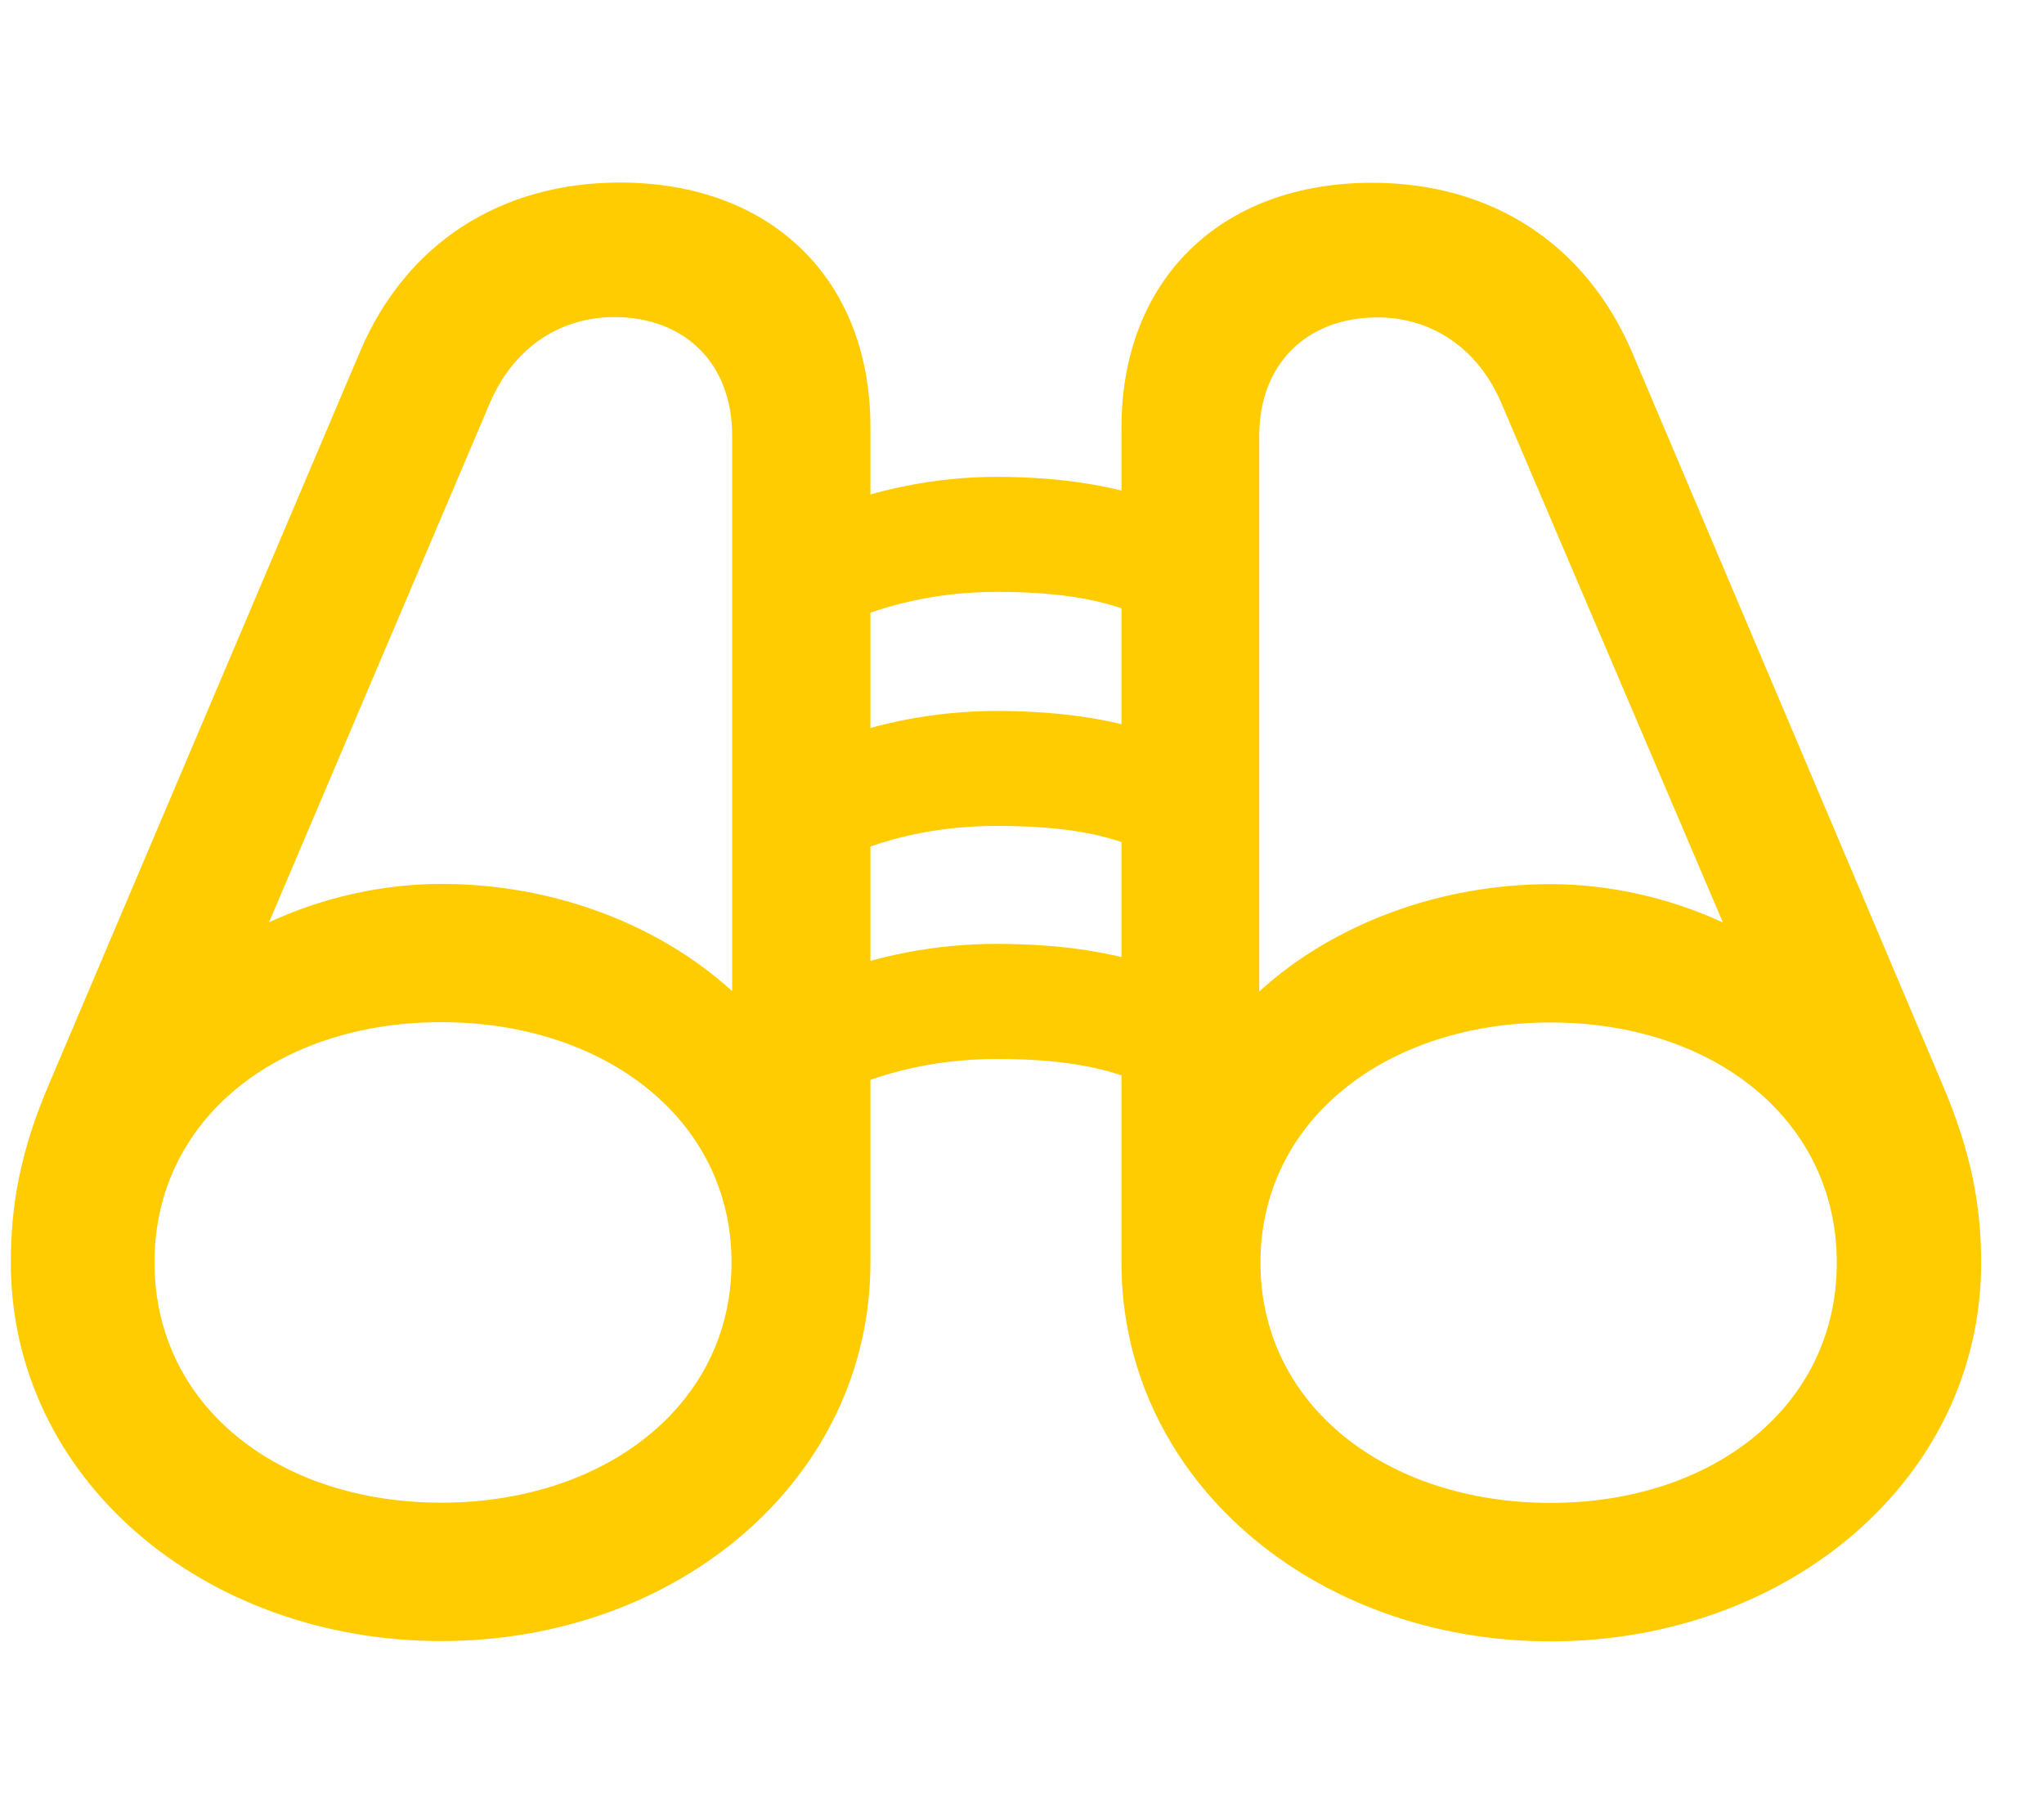 <svg width="27" height="24" viewBox="0 0 27 24" fill="none" xmlns="http://www.w3.org/2000/svg">
<path d="M0.143 16.673C0.143 19.526 2.686 21.674 5.83 21.674C8.965 21.674 11.498 19.526 11.498 16.673V5.642C11.498 3.696 10.196 2.411 8.189 2.411C6.607 2.411 5.36 3.219 4.756 4.644L0.648 14.317C0.257 15.228 0.143 15.947 0.143 16.673ZM3.554 12.181L6.467 5.332C6.774 4.606 7.383 4.188 8.116 4.188C9.056 4.188 9.671 4.812 9.671 5.747V13.09C8.697 12.204 7.306 11.674 5.83 11.674C5.047 11.674 4.247 11.858 3.554 12.181ZM2.041 16.673C2.041 14.782 3.669 13.5 5.83 13.5C7.984 13.5 9.663 14.782 9.663 16.673C9.663 18.562 7.984 19.846 5.83 19.846C3.669 19.846 2.041 18.562 2.041 16.673ZM26.17 16.678C26.17 15.951 26.047 15.231 25.658 14.322L21.557 4.648C20.944 3.223 19.708 2.414 18.123 2.414C16.117 2.414 14.814 3.701 14.814 5.648V16.678C14.814 19.532 17.348 21.678 20.482 21.678C23.618 21.678 26.17 19.532 26.17 16.678ZM22.759 12.184C22.066 11.862 21.266 11.677 20.482 11.677C19.006 11.677 17.607 12.209 16.634 13.094V5.752C16.634 4.815 17.256 4.192 18.196 4.192C18.921 4.192 19.532 4.61 19.837 5.335L22.759 12.184ZM24.263 16.678C24.263 18.565 22.635 19.849 20.482 19.849C18.32 19.849 16.65 18.565 16.65 16.678C16.65 14.788 18.32 13.504 20.482 13.504C22.635 13.504 24.263 14.788 24.263 16.678ZM10.901 14.534C11.478 14.2 12.297 13.986 13.161 13.986C14.197 13.986 14.893 14.141 15.458 14.516V12.844C14.815 12.586 14.056 12.466 13.161 12.466C12.362 12.466 11.581 12.621 10.901 12.89V14.534ZM10.901 11.456C11.478 11.114 12.297 10.908 13.161 10.908C14.197 10.908 14.893 11.055 15.458 11.438V9.768C14.815 9.51 14.056 9.39 13.161 9.39C12.362 9.39 11.581 9.545 10.901 9.814V11.456ZM10.901 8.364C11.478 8.031 12.297 7.817 13.161 7.817C14.197 7.817 14.893 7.973 15.458 8.346V6.684C14.815 6.426 14.056 6.298 13.161 6.298C12.362 6.298 11.581 6.463 10.901 6.729V8.364Z" fill="#FFCC01"/>
</svg>
